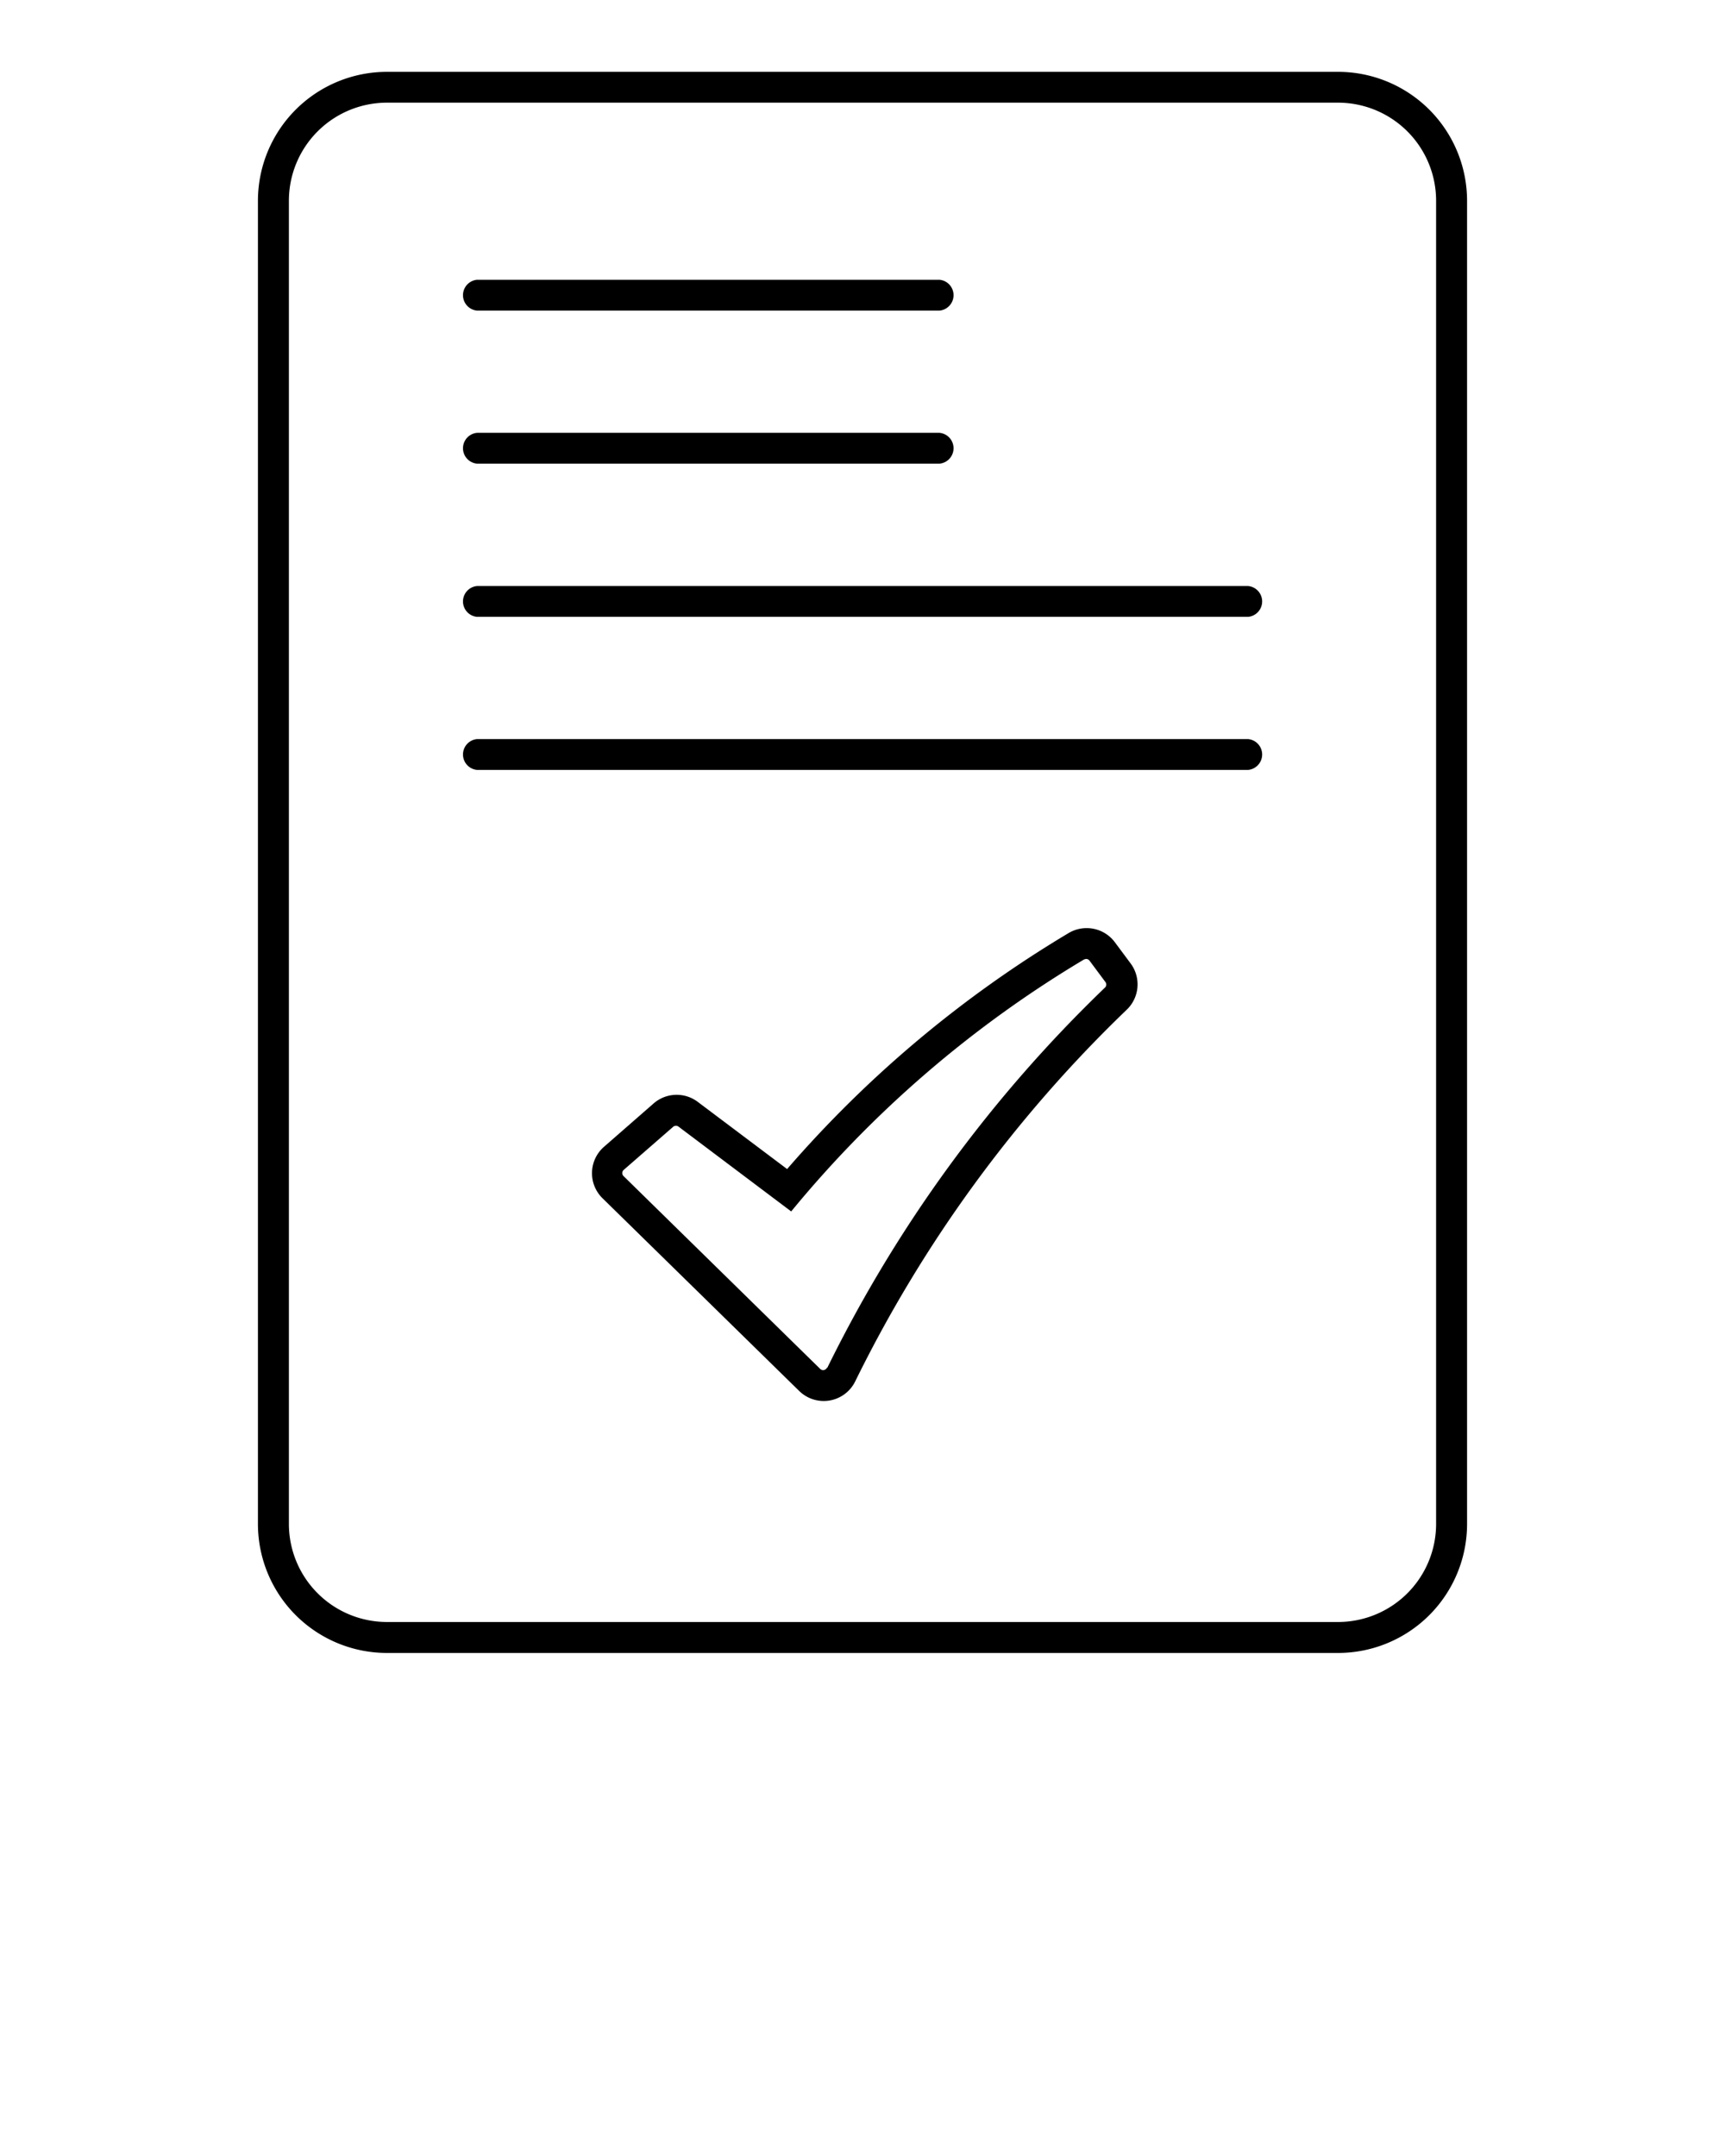 <?xml version="1.0" encoding="UTF-8" standalone="no"?>
<svg
   viewBox="0 0 12.7 15.875"
   version="1.1"
   x="0px"
   y="0px"
   id="svg20"
   sodipodi:docname="agreement.svg"
   inkscape:version="1.1.1 (3bf5ae0d25, 2021-09-20)"
   xmlns:inkscape="http://www.inkscape.org/namespaces/inkscape"
   xmlns:sodipodi="http://sodipodi.sourceforge.net/DTD/sodipodi-0.dtd"
   xmlns="http://www.w3.org/2000/svg"
   xmlns:svg="http://www.w3.org/2000/svg">
  <defs
     id="defs24" />
  <sodipodi:namedview
     id="namedview22"
     pagecolor="#ffffff"
     bordercolor="#666666"
     borderopacity="1.0"
     inkscape:pageshadow="2"
     inkscape:pageopacity="0.0"
     inkscape:pagecheckerboard="0"
     showgrid="false"
     inkscape:zoom="9.7213263"
     inkscape:cx="-15.584293"
     inkscape:cy="1.9030325"
     inkscape:window-width="1563"
     inkscape:window-height="1088"
     inkscape:window-x="858"
     inkscape:window-y="503"
     inkscape:window-maximized="0"
     inkscape:current-layer="svg20" />
  <g
     transform="translate(0,-284.3)"
     id="g14">
    <path
       style=""
       d="m 8.008,291.134 a 0.258,0.258 0 0 0 -0.14,0.036 8.5,8.5 0 0 0 -2.073,1.738 L 5.138,292.414 a 0.258,0.258 0 0 0 -0.326,0.011 l -0.365,0.319 a 0.258,0.258 0 0 0 -0.011,0.379 l 1.448,1.419 a 0.258,0.258 0 0 0 0.412,-0.07 9.762,9.762 0 0 1 1.999,-2.737 0.258,0.258 0 0 0 0.029,-0.341 l -0.116,-0.156 a 0.258,0.258 0 0 0 -0.199,-0.104 z m -0.014,0.227 a 0.031,0.031 0 0 1 0.027,0.012 l 0.116,0.156 a 0.031,0.031 0 0 1 0,0.041 9.989,9.989 0 0 0 -2.046,2.801 h -0.003 a 0.031,0.031 0 0 1 -0.05,0.008 l -1.447,-1.419 a 0.031,0.031 0 0 1 0,-0.045 l 0.366,-0.319 a 0.031,0.031 0 0 1 0.039,0 l 0.829,0.624 a 8.273,8.273 0 0 1 2.154,-1.854 0.031,0.031 0 0 1 0.013,-0.004 z"
       fill="#000000"
       stroke="none"
       id="path2" />
    <path
       style=""
       d="m 2.849,284.829 a 0.95,0.95 0 0 0 -0.95,0.95 v 9.743 a 0.95,0.95 0 0 0 0.95,0.949 h 7.002 a 0.95,0.95 0 0 0 0.95,-0.949 v -9.743 a 0.95,0.95 0 0 0 -0.95,-0.95 z m 0,0.227 h 7.002 a 0.722,0.722 0 0 1 0.722,0.722 v 9.743 a 0.722,0.722 0 0 1 -0.722,0.722 H 2.849 a 0.722,0.722 0 0 1 -0.722,-0.722 v -9.743 a 0.722,0.722 0 0 1 0.722,-0.722 z"
       fill="#000000"
       stroke="none"
       id="path4" />
    <path
       style=""
       d="m 3.512,286.36 a 0.114,0.114 0 0 0 0,0.227 h 3.405 a 0.114,0.114 0 0 0 0,-0.227 z"
       fill="#000000"
       stroke="none"
       id="path6" />
    <path
       style=""
       d="m 3.512,287.487 a 0.114,0.114 0 0 0 0,0.227 h 3.405 a 0.114,0.114 0 0 0 0,-0.227 z"
       fill="#000000"
       stroke="none"
       id="path8" />
    <path
       style=""
       d="m 3.512,289.742 a 0.114,0.114 0 0 0 0,0.227 h 5.677 a 0.114,0.114 0 0 0 0,-0.227 z"
       fill="#000000"
       stroke="none"
       id="path10" />
    <path
       style=""
       d="m 3.512,288.842 h 5.677 a 0.114,0.114 0 0 0 0,-0.227 H 3.512 a 0.114,0.114 0 0 0 0,0.227 z"
       fill="#000000"
       stroke="none"
       id="path12" />
  </g>
</svg>
